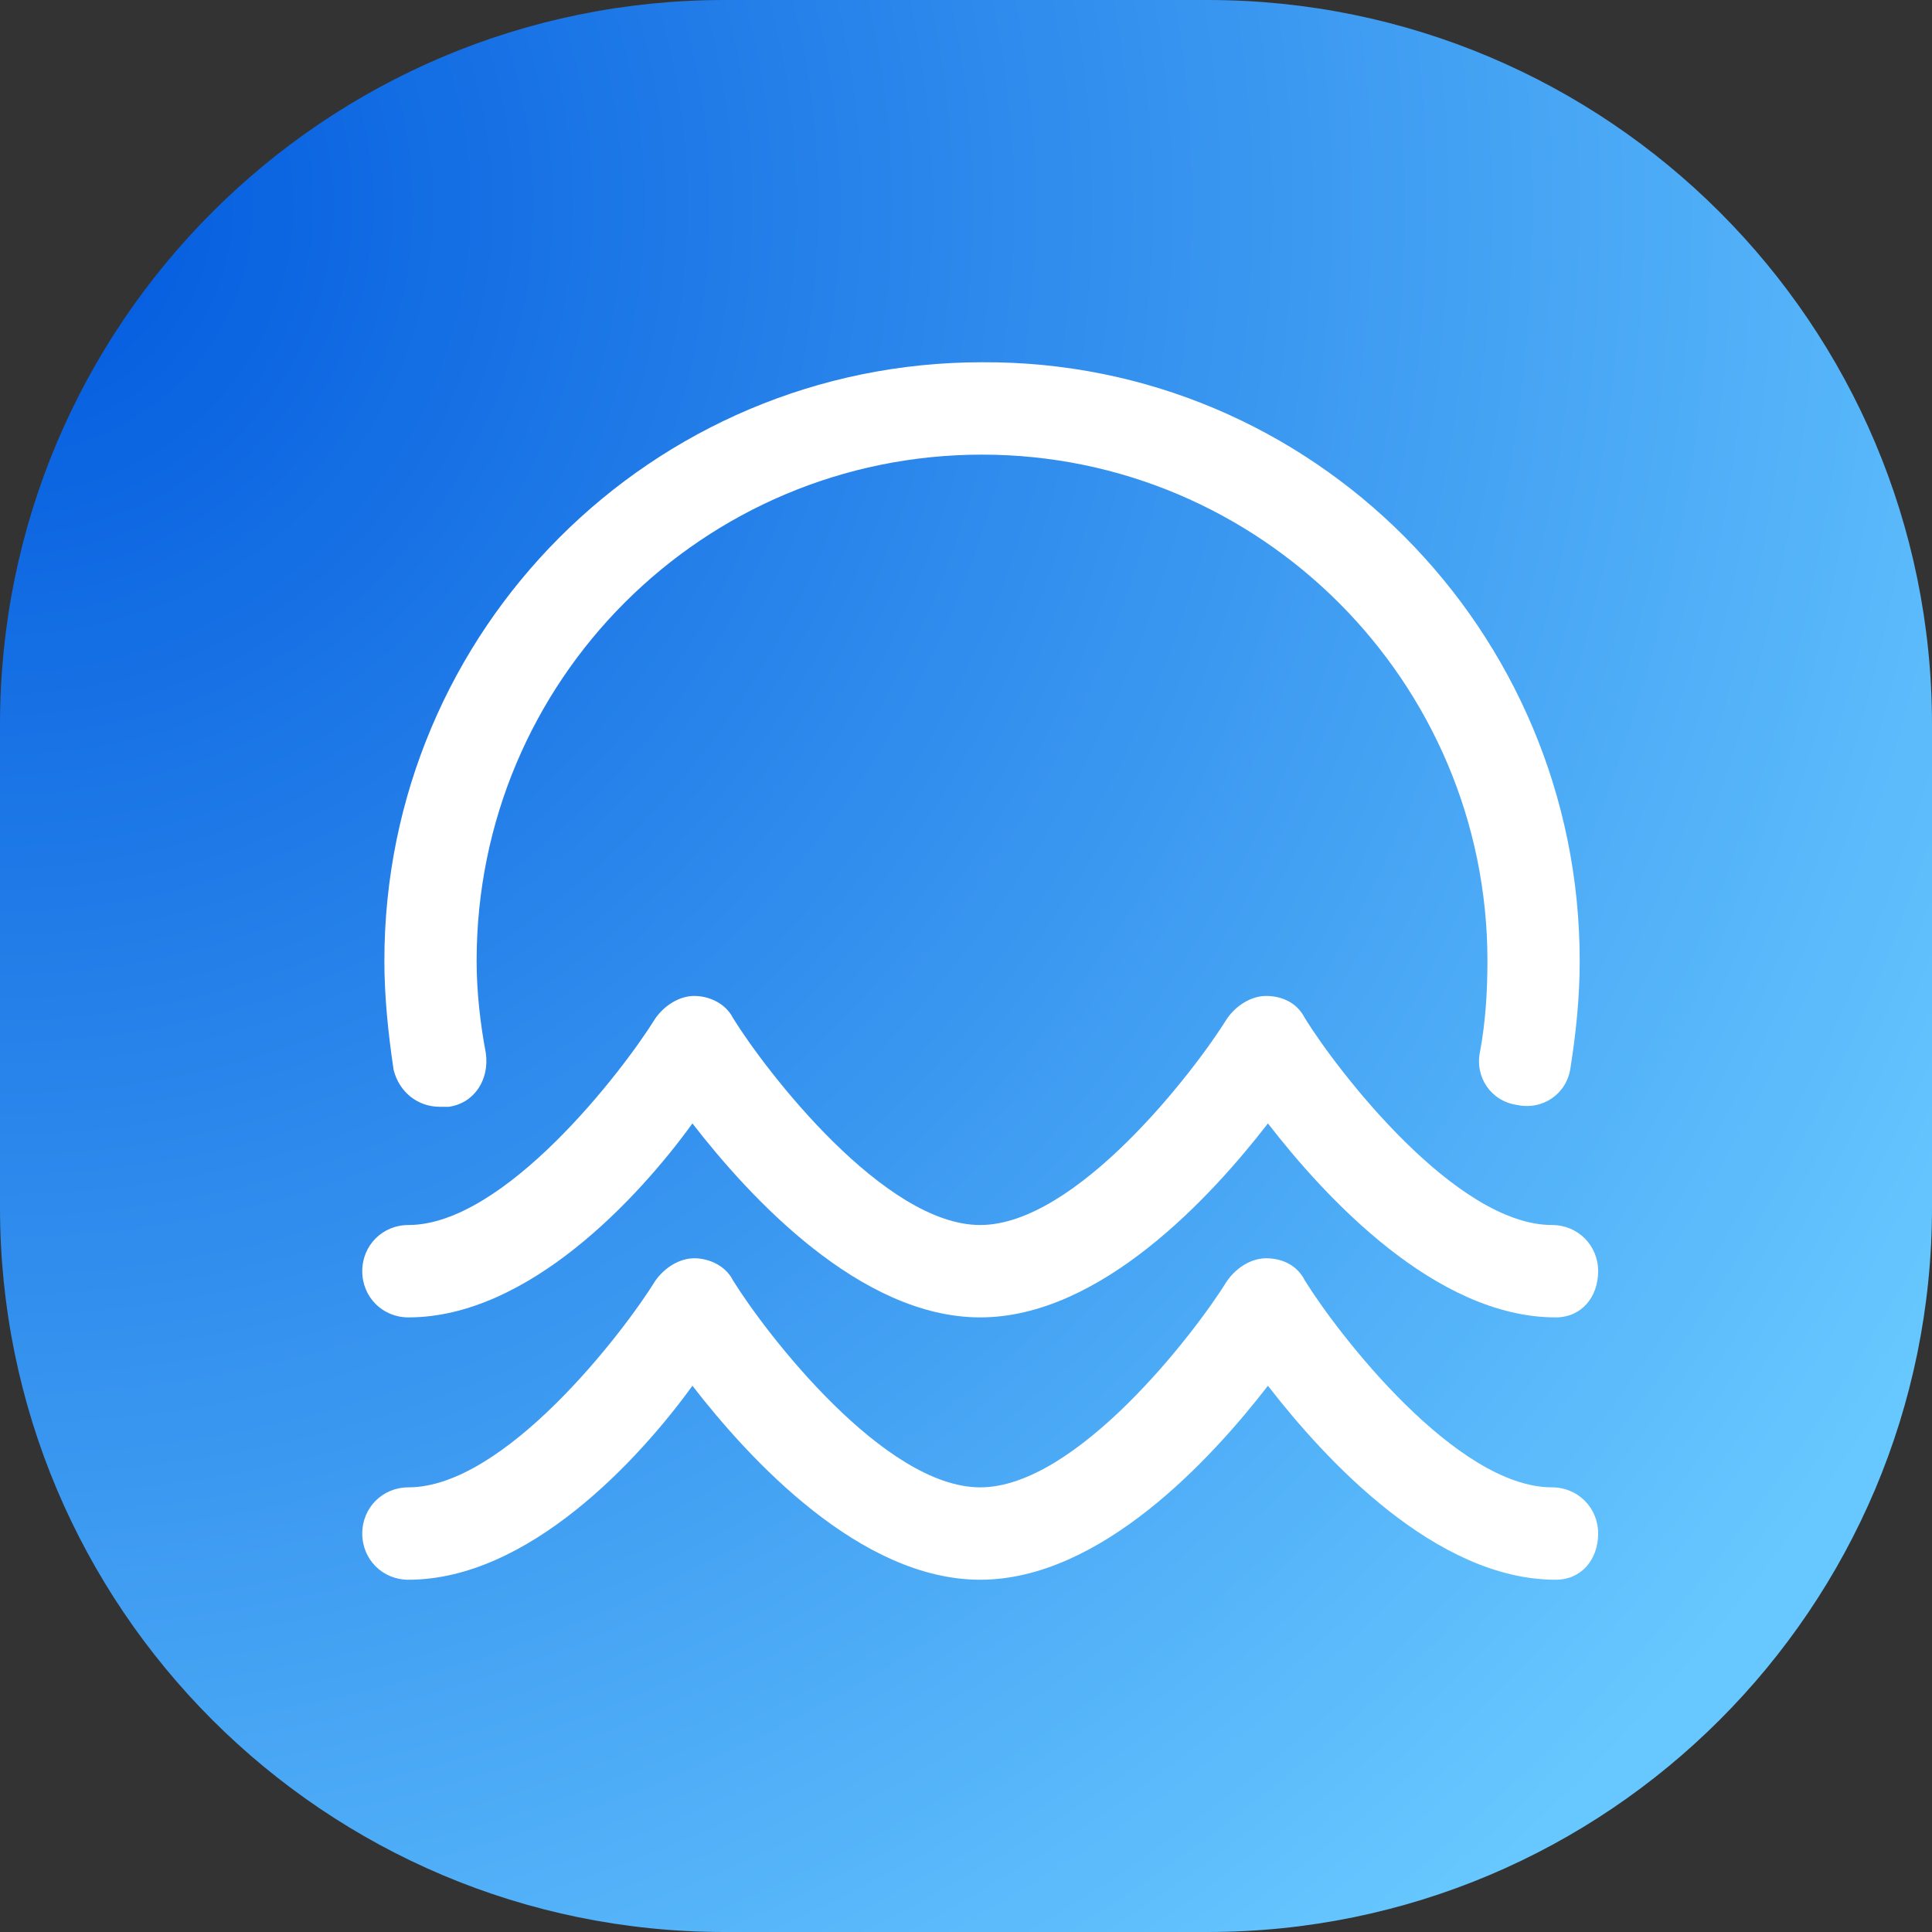 <svg width="60" height="60" viewBox="0 0 60 60" fill="none" xmlns="http://www.w3.org/2000/svg">
<rect x="0" y="0" width="60" height="60" fill="#333333" stroke="none"/>
<g clip-path="url(#clip0_8_6840)">
<path d="M37.5 0H22.5C10.074 0 0 10.074 0 22.5V37.5C0 49.926 10.074 60 22.5 60H37.5C49.926 60 60 49.926 60 37.5V22.5C60 10.074 49.926 0 37.5 0Z" fill="url(#paint0_radial_8_6840)"/>
<path d="M48.314 40.913C44.59 40.913 41.153 37.184 39.377 34.889C37.602 37.184 34.164 40.913 30.441 40.913C26.717 40.913 23.28 37.184 21.504 34.889C19.843 37.184 16.406 40.913 12.682 40.913C11.88 40.913 11.25 40.282 11.25 39.478C11.25 38.675 11.88 38.044 12.682 38.044C15.661 38.044 19.327 33.282 20.358 31.618C20.645 31.217 21.103 30.93 21.561 30.93C22.02 30.93 22.535 31.159 22.765 31.618C23.796 33.282 27.462 38.044 30.441 38.044C33.42 38.044 37.086 33.282 38.117 31.618C38.404 31.217 38.862 30.93 39.32 30.93C39.836 30.93 40.294 31.159 40.523 31.618C41.554 33.282 45.221 38.044 48.2 38.044C49.002 38.044 49.632 38.675 49.632 39.478C49.632 40.282 49.116 40.913 48.314 40.913Z" fill="white"/>
<path d="M48.314 49.06C44.59 49.06 41.153 45.331 39.377 43.036C37.602 45.331 34.164 49.06 30.441 49.06C26.717 49.06 23.28 45.331 21.504 43.036C19.843 45.331 16.406 49.06 12.682 49.06C11.88 49.06 11.25 48.429 11.25 47.626C11.25 46.823 11.88 46.191 12.682 46.191C15.661 46.191 19.327 41.429 20.358 39.766C20.645 39.364 21.103 39.077 21.561 39.077C22.02 39.077 22.535 39.306 22.765 39.766C23.796 41.429 27.462 46.191 30.441 46.191C33.42 46.191 37.086 41.429 38.117 39.766C38.404 39.364 38.862 39.077 39.32 39.077C39.836 39.077 40.294 39.306 40.523 39.766C41.554 41.429 45.221 46.191 48.2 46.191C49.002 46.191 49.632 46.823 49.632 47.626C49.632 48.429 49.116 49.06 48.314 49.06Z" fill="white"/>
<path d="M13.656 34.372C12.968 34.372 12.396 33.913 12.224 33.225C12.052 32.077 11.937 30.93 11.937 29.84C11.937 19.57 20.244 11.25 30.498 11.25C40.752 11.193 49.059 19.57 49.059 29.84C49.059 30.987 48.944 32.077 48.772 33.167C48.658 33.971 47.913 34.487 47.111 34.315C46.309 34.2 45.793 33.454 45.965 32.651C46.137 31.733 46.194 30.758 46.194 29.84C46.194 21.176 39.148 14.119 30.498 14.119C21.848 14.119 14.802 21.119 14.802 29.84C14.802 30.815 14.916 31.79 15.088 32.708C15.203 33.512 14.744 34.258 13.942 34.372C13.828 34.372 13.713 34.372 13.656 34.372Z" fill="white"/>
</g>
<defs>
<radialGradient id="paint0_radial_8_6840" cx="0" cy="0" r="1" gradientUnits="userSpaceOnUse" gradientTransform="translate(-1.0223e-06 6.944) rotate(44.23) scale(69.026 69.136)">
<stop stop-color="#0058DD"/>
<stop offset="1" stop-color="#67C8FF"/>
</radialGradient>
<clipPath id="clip0_8_6840">
<rect width="60" height="60" fill="white"/>
</clipPath>
</defs>
</svg>
